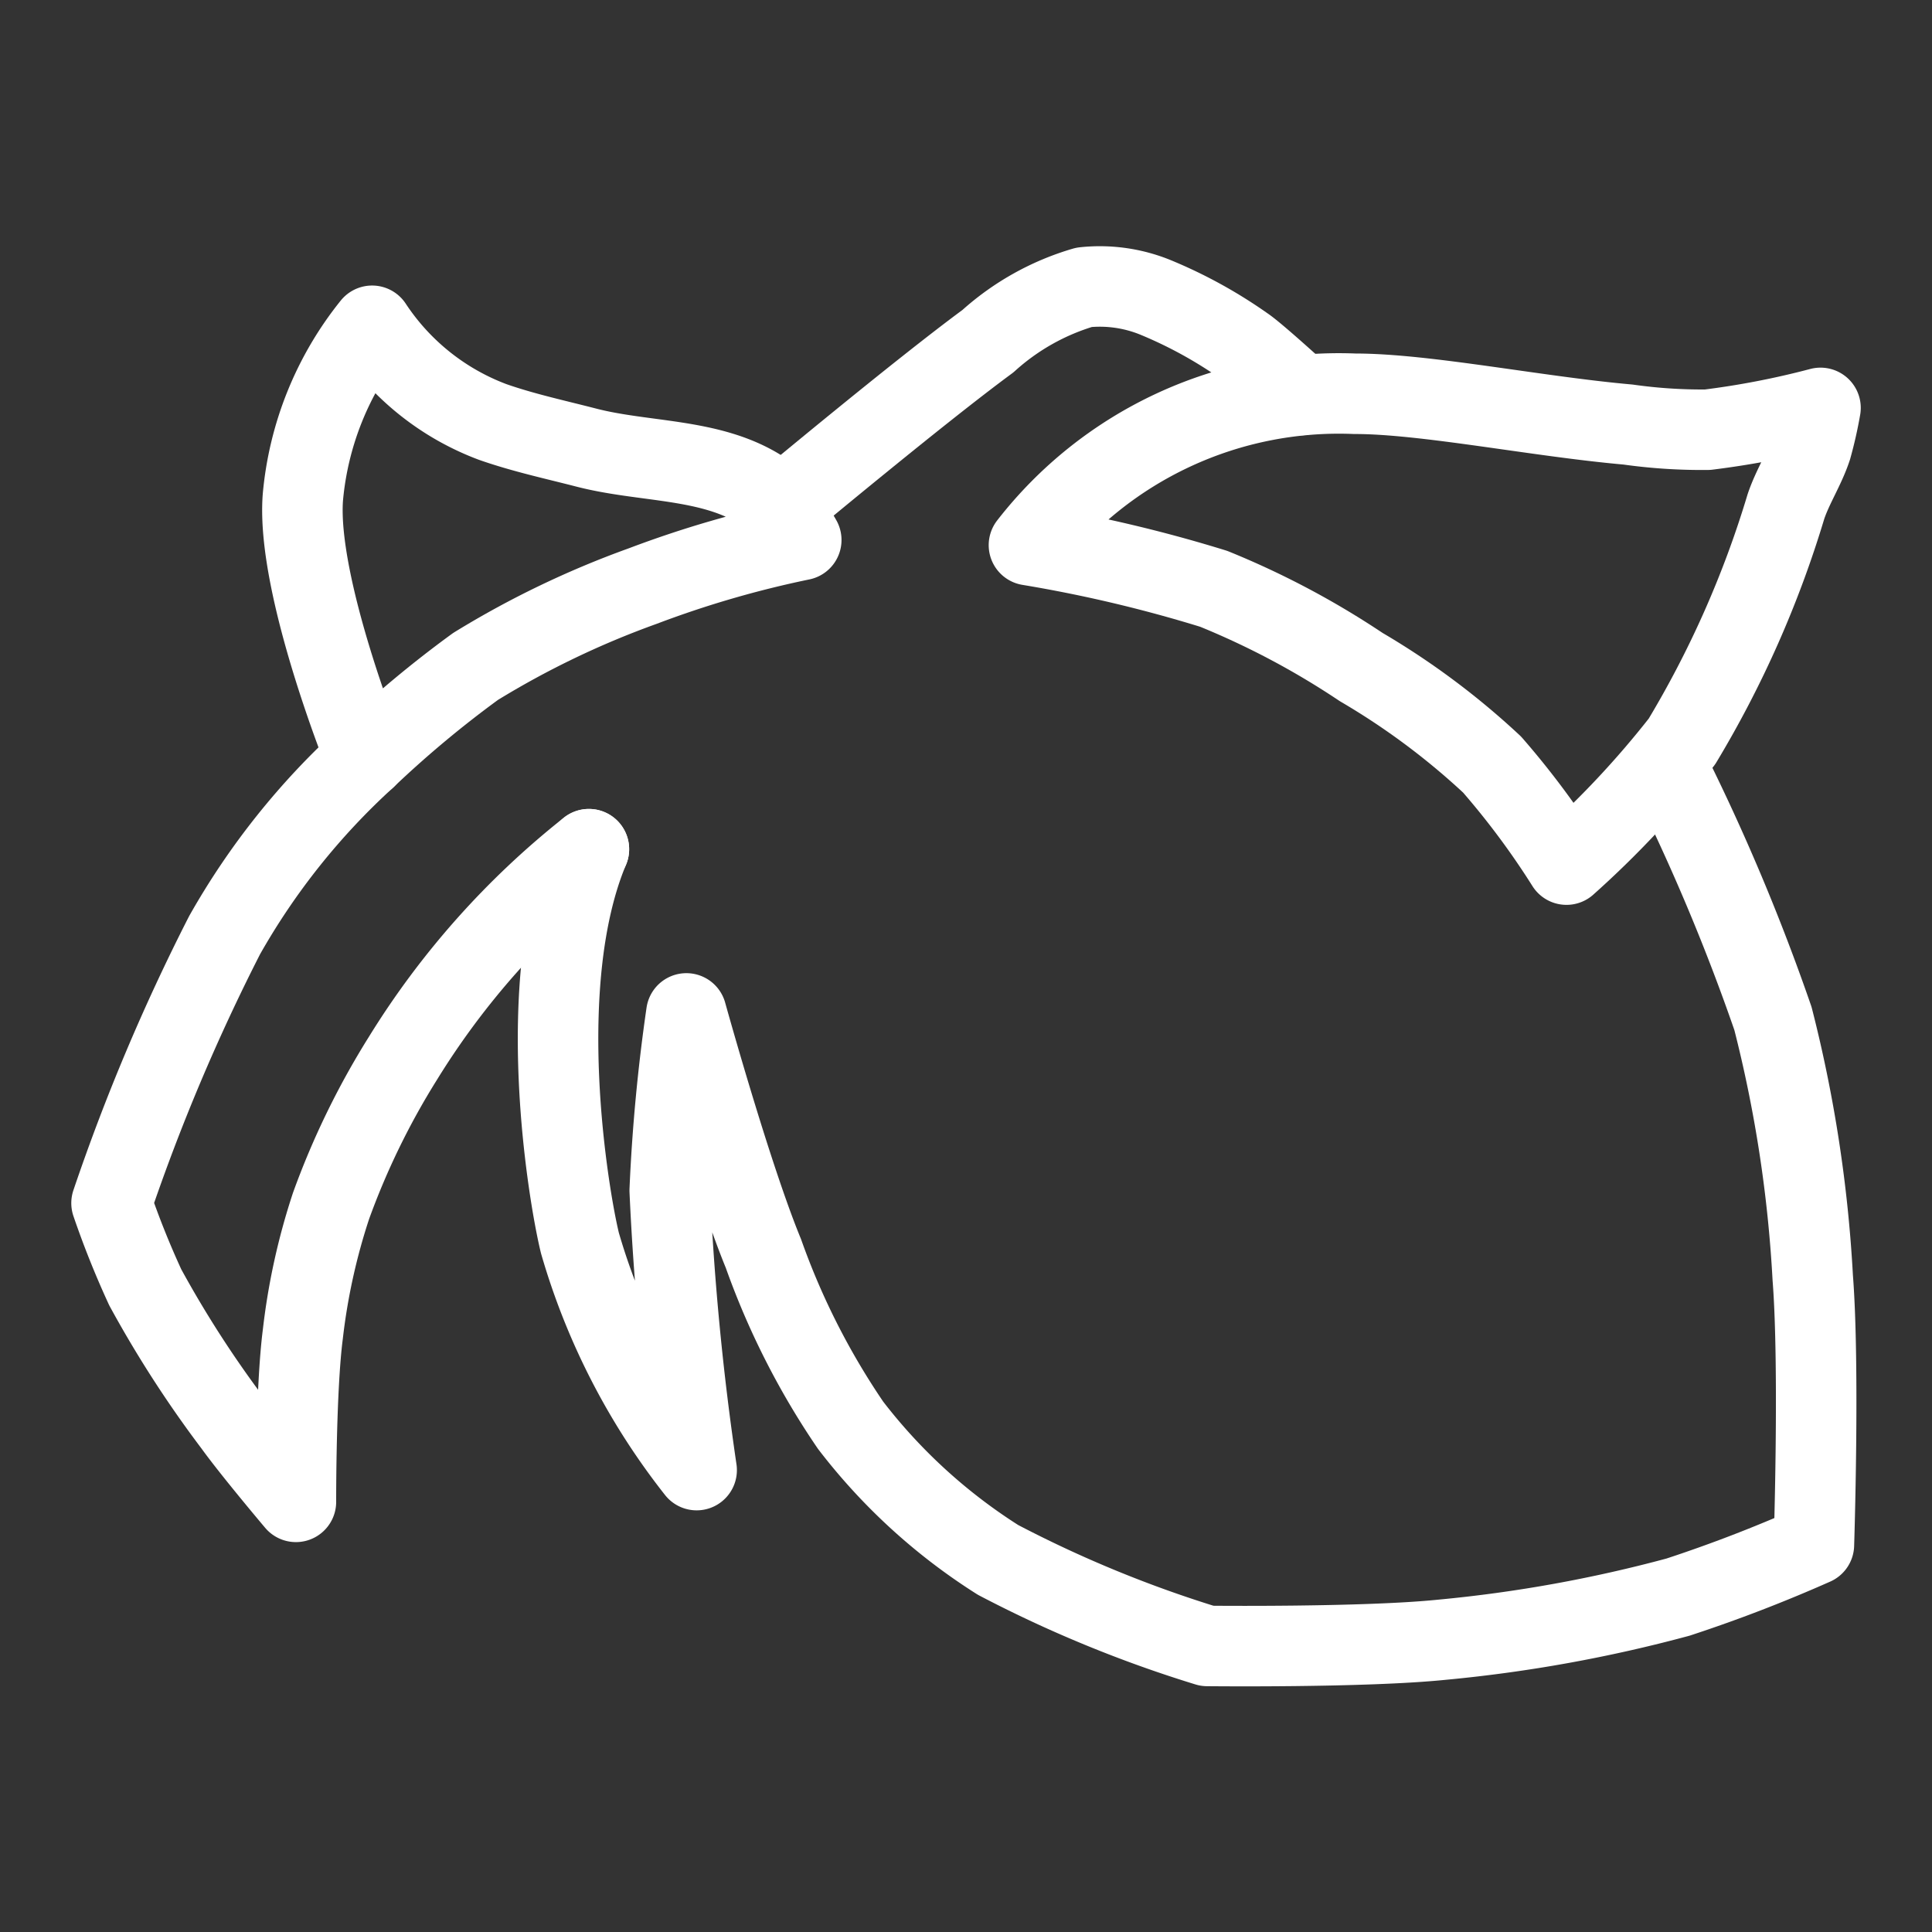<svg xmlns="http://www.w3.org/2000/svg" viewBox="0 0 48 48"><rect x="0" y="0" width="48" height="48" fill="#333333" stroke="none"/><defs><style>.a{stroke-width:2px;stroke-width:2px;fill:none;stroke:#fff;stroke-linecap:round;stroke-linejoin:round;}</style></defs><path class="a" d="M14.631,21.098c-1.402,3.347-.506,8.628-.223,9.785a16.506,16.506,0,0,0,2.9,5.641,69.077,69.077,0,0,1-.669-6.948,43.718,43.718,0,0,1,.414-4.398s1.119,4.035,1.912,5.96a18.615,18.615,0,0,0,2.167,4.271,14.148,14.148,0,0,0,3.665,3.347,30.403,30.403,0,0,0,5.196,2.137s3.903.044,5.841-.155a35.022,35.022,0,0,0,5.859-1.059A35.96,35.96,0,0,0,45.066,38.38s.144-4.431-.029-6.636a33.23,33.23,0,0,0-.988-6.438A51.668,51.668,0,0,0,41.436,19.09"/><path class="a" d="M19.366,12.627S22.814,9.75,24.544,8.477a6.124,6.124,0,0,1,2.39-1.339,3.661,3.661,0,0,1,1.785.255,11.328,11.328,0,0,1,2.199,1.211c.282.186,1.402,1.211,1.402,1.211"/><path class="a" d="M14.631,21.098A20.017,20.017,0,0,0,10.01,26.294,19.218,19.218,0,0,0,8.225,29.959a15.914,15.914,0,0,0-.701,3.187c-.179,1.379-.172,4.167-.172,4.167S6.29,36.058,5.809,35.392a27.485,27.485,0,0,1-2.2-3.408,22.014,22.014,0,0,1-.838-2.093A49.777,49.777,0,0,1,5.58,23.234a17.789,17.789,0,0,1,3.506-4.398"/><path class="a" d="M7.524,12.365A7.926,7.926,0,0,1,9.245,8.094a6.189,6.189,0,0,0,2.996,2.39c.759.266,1.548.436,2.327.637,1.44.372,3.079.256,4.335,1.052a4.734,4.734,0,0,1,1.004,1.243,25.893,25.893,0,0,0-3.944,1.147,22.426,22.426,0,0,0-4.147,1.994,27.088,27.088,0,0,0-2.73,2.278S7.362,14.578,7.524,12.365Z"/><path class="a" d="M25.564,13.544a9.75,9.75,0,0,1,8.096-3.761c1.75-.001,4.52.564,6.789.765a13.119,13.119,0,0,0,1.976.128,21.093,21.093,0,0,0,2.805-.542,10.114,10.114,0,0,1-.223.988c-.166.506-.468.961-.637,1.466a25.595,25.595,0,0,1-2.582,5.833,23.58,23.58,0,0,1-2.869,3.06A20.096,20.096,0,0,0,37.07,18.995a18.372,18.372,0,0,0-3.251-2.422,20.404,20.404,0,0,0-3.665-1.944A34.728,34.728,0,0,0,25.564,13.544Z"/></svg>
